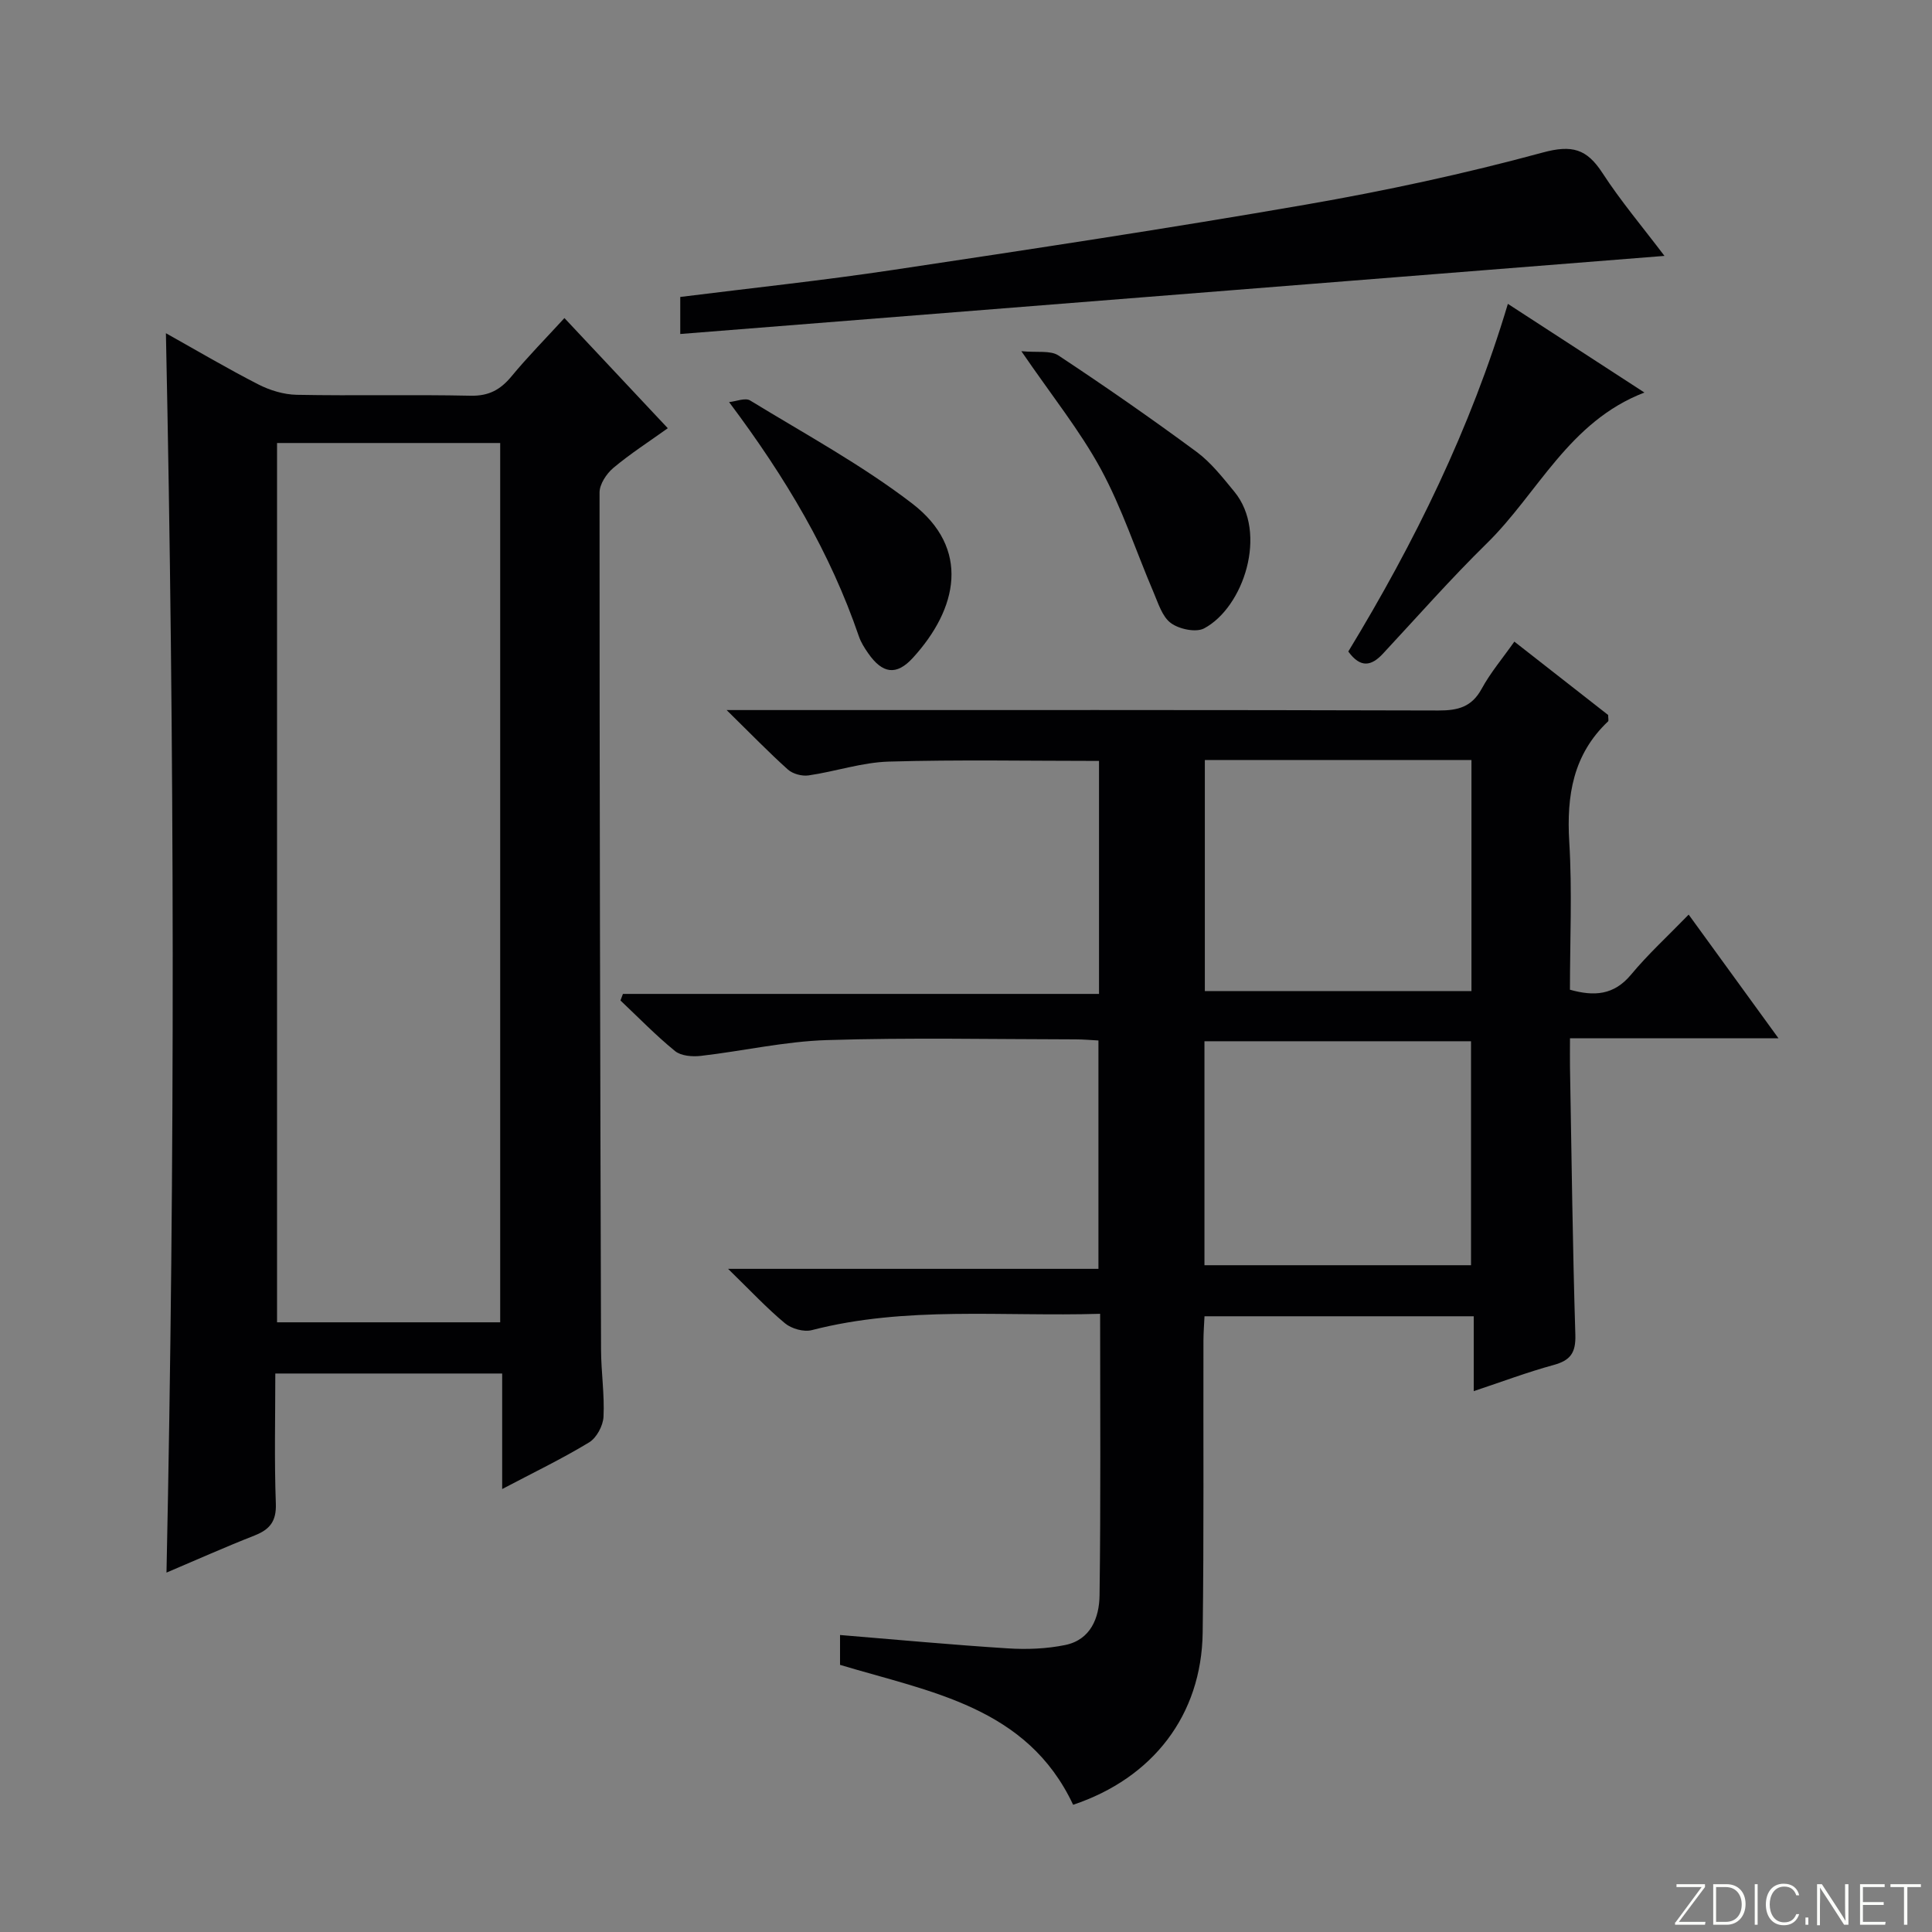 <svg enable-background="new 0 0 400 400" viewBox="0 0 400 400" xmlns="http://www.w3.org/2000/svg"><rect x="0" y="0" width="400" height="400" fill="#808080" stroke="none"/><g fill="#fbfcfa"><path d="m346.9 398 5.4-7.3h-5.2v-.6h5.9v.6l-5.4 7.2h5.5l-.1.6h-6.2v-.5z"/><path d="m354.7 390.1h2.8c2.3 0 3.9 1.6 3.9 4.1s-1.6 4.3-3.9 4.3h-2.8zm.6 7.8h2c2.2 0 3.3-1.6 3.3-3.6 0-1.8-1-3.6-3.3-3.6h-2z"/><path d="m363.9 390.1v8.4h-.6v-8.4z"/><path d="m372.5 396.3c-.4 1.3-1.4 2.3-3.2 2.3-2.4 0-3.7-1.9-3.7-4.3 0-2.3 1.2-4.3 3.7-4.3 1.8 0 2.9 1 3.2 2.4h-.6c-.4-1.1-1.1-1.8-2.5-1.8-2.1 0-3 1.9-3 3.7s.9 3.7 3 3.7c1.4 0 2.1-.7 2.5-1.7z"/><path d="m373.8 398.5v-1.5h.6v1.5z"/><path d="m376.2 398.5v-8.4h1c1.3 2 4.4 6.7 4.9 7.6-.1-1.2-.1-2.4-.1-3.8v-3.8h.7v8.4h-.9c-1.2-1.9-4.4-6.8-5-7.7.1 1.1 0 2.3 0 3.9v3.9h-.6z"/><path d="m390 394.4h-4.3v3.5h4.7l-.1.6h-5.2v-8.4h5.1v.6h-4.5v3.1h4.3v.7z"/><path d="m394.2 390.7h-2.8v-.6h6.3v.6h-2.8v7.8h-.7z"/></g><path d="m227.77 272.01c-20.35.61-40.18-1.66-59.7 3.38-1.65.43-4.19-.29-5.54-1.41-3.77-3.13-7.14-6.75-11.79-11.28h76.68c0-15.95 0-31.33 0-47.28-1.54-.08-3.14-.23-4.73-.23-17.16-.02-34.34-.39-51.49.15-8.73.27-17.39 2.27-26.11 3.27-1.74.2-4.07.02-5.32-.99-3.98-3.24-7.57-6.95-11.31-10.48.17-.45.34-.91.51-1.36h98.57c0-16.58 0-32.32 0-48.24-14.65 0-29.09-.28-43.51.14-5.56.16-11.05 2.05-16.62 2.86-1.37.2-3.28-.31-4.29-1.22-3.96-3.55-7.67-7.39-12.68-12.31h6.39c46.99 0 93.99-.05 140.98.09 4.04.01 6.89-.71 8.95-4.49 1.82-3.34 4.32-6.29 6.77-9.77 6.61 5.17 13.11 10.26 19.42 15.19 0 .71.14 1.18-.02 1.33-7.25 6.86-8.61 15.38-8.03 24.95.62 10.12.14 20.31.14 30.6 4.99 1.4 9.09 1.16 12.65-3.12 3.5-4.22 7.58-7.95 11.93-12.43 6.23 8.57 12.13 16.71 18.59 25.6-14.56 0-28.54 0-43.16 0 0 2.46-.03 4.23 0 5.99.33 18.47.54 36.95 1.11 55.42.11 3.73-1.03 5.29-4.51 6.24-5.42 1.48-10.7 3.47-16.53 5.41 0-5.27 0-10.17 0-15.5-18.63 0-36.86 0-55.74 0-.07 1.53-.21 3.27-.22 5.02-.05 20.16.11 40.33-.16 60.49-.23 17.05-10.29 30.1-26.82 35.63-9.53-20.3-29.55-23.33-48.26-28.97 0-1.07 0-2.05 0-3.03s0-1.97 0-3.15c11.78.97 23.26 2.04 34.76 2.77 3.94.25 8.02.09 11.87-.7 5.28-1.09 7.04-5.66 7.1-10.28.26-19.14.12-38.29.12-58.29zm21.68-114.66v47.84h55.2c0-16.14 0-31.89 0-47.84-18.5 0-36.72 0-55.2 0zm-.08 104.6h55.19c0-15.89 0-31.14 0-46.37-18.59 0-36.81 0-55.19 0z" fill="#010103"/><path d="m34.47 325.59c1.8-85.72 1.67-170.89-.12-256.6 6.44 3.6 12.69 7.3 19.14 10.6 2.4 1.23 5.27 2.1 7.95 2.15 11.99.23 23.99-.07 35.98.19 3.77.08 6.18-1.23 8.48-4.01 3.36-4.07 7.08-7.83 10.96-12.07 7.21 7.68 14.13 15.06 21.4 22.81-3.91 2.8-7.79 5.29-11.29 8.23-1.41 1.19-2.84 3.36-2.84 5.08-.01 59.14.13 118.28.31 177.42.01 4.65.74 9.31.51 13.93-.09 1.86-1.43 4.37-2.98 5.31-5.62 3.41-11.57 6.27-18 9.66 0-8.39 0-15.98 0-23.92-15.72 0-31.09 0-46.97 0 0 9.06-.22 18.01.11 26.95.13 3.65-1.25 5.34-4.39 6.58-6.12 2.41-12.13 5.09-18.25 7.69zm69.09-51.82c0-60.91 0-121.41 0-182.05-15.63 0-30.89 0-46.2 0v182.05z" fill="#010103"/><path d="m140.84 69.15c0-3.72 0-5.66 0-7.67 14.85-1.86 29.52-3.41 44.09-5.6 28.51-4.28 57.03-8.59 85.44-13.52 16.47-2.86 32.88-6.39 49-10.77 6.13-1.67 9.16-.76 12.41 4.24 3.76 5.79 8.26 11.11 12.83 17.15-68.29 5.43-135.74 10.77-203.77 16.17z" fill="#010103"/><path d="m279.15 134.89c13.77-22.66 25.31-46.14 33.04-71.98 9.49 6.17 18.69 12.14 28.27 18.36-15.66 6.01-22.01 20.81-32.61 31.21-7.47 7.32-14.4 15.2-21.53 22.86-2.37 2.55-4.62 3.05-7.17-.45z" fill="#010103"/><path d="m211.46 72.71c3.28.32 6.01-.21 7.67.88 9.68 6.4 19.23 13.04 28.57 19.93 3.02 2.23 5.44 5.34 7.86 8.28 7.03 8.55 1.89 23.97-6.26 28.3-1.7.9-5.17.16-6.88-1.1-1.8-1.32-2.62-4.11-3.59-6.37-3.64-8.51-6.52-17.41-10.91-25.51-4.34-7.98-10.13-15.16-16.46-24.41z" fill="#010103"/><path d="m150.95 83.25c1.47-.15 3.34-.95 4.35-.34 11.3 6.91 23.04 13.28 33.51 21.3 12.23 9.37 9.46 21.85.19 31.99-3.42 3.75-6.31 3.28-9.26-.96-.75-1.08-1.49-2.24-1.91-3.47-5.93-17.33-15.1-32.81-26.88-48.52z" fill="#010103"/></svg>